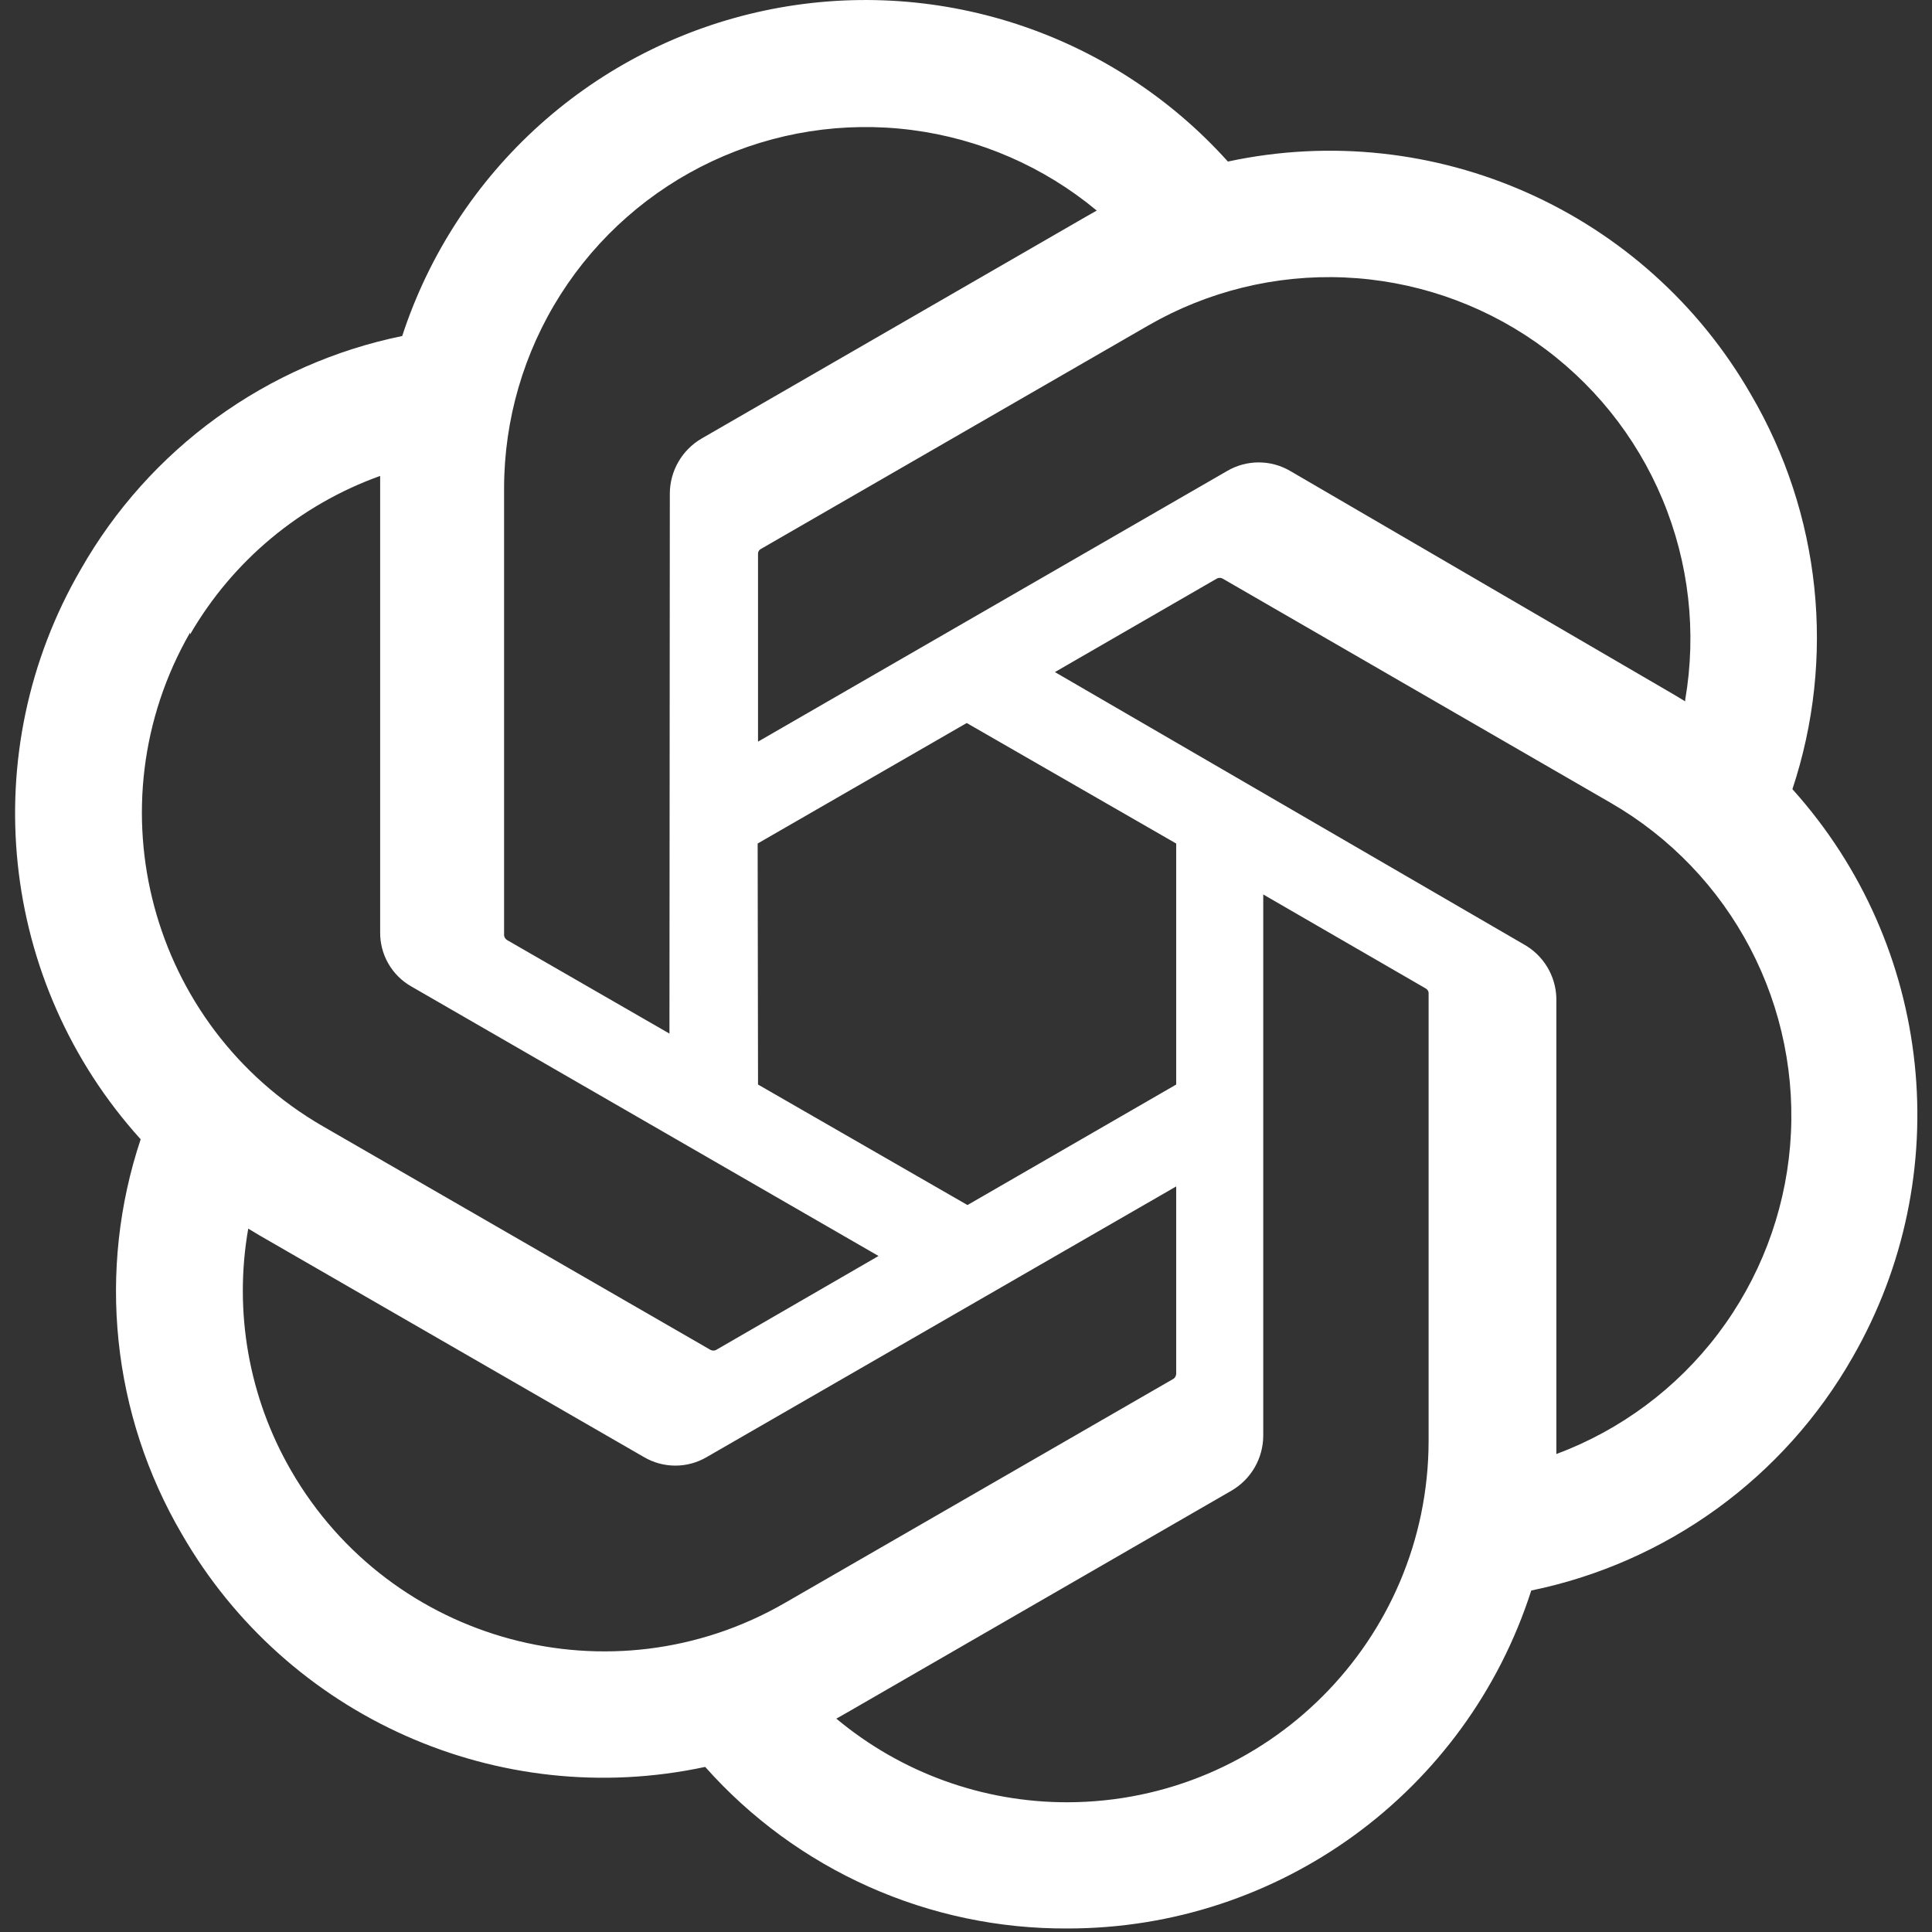<svg width="256" height="256" viewBox="0 0 256 256" fill="none" xmlns="http://www.w3.org/2000/svg">
<rect x="0" y="0" width="256" height="256" fill="#333333" stroke="none"/>
<path d="M237.504 104.569C240.361 95.965 241.35 86.85 240.403 77.834C239.456 68.817 236.596 60.106 232.014 52.283C218.076 28.021 190.062 15.541 162.702 21.406C155.127 12.979 145.467 6.694 134.694 3.182C123.921 -0.33 112.414 -0.946 101.328 1.397C90.242 3.74 79.967 8.958 71.536 16.528C63.104 24.098 56.813 33.754 53.294 44.524C44.411 46.346 36.019 50.043 28.678 55.368C21.338 60.692 15.219 67.523 10.73 75.402C-3.36 99.625 -0.161 130.18 18.639 150.961C15.771 159.561 14.773 168.675 15.711 177.691C16.649 186.708 19.502 195.421 24.079 203.246C38.035 227.517 66.067 239.996 93.441 234.124C99.46 240.901 106.855 246.317 115.133 250.008C123.411 253.7 132.381 255.584 141.445 255.533C169.488 255.558 194.333 237.455 202.899 210.752C211.781 208.927 220.172 205.229 227.512 199.905C234.851 194.58 240.971 187.752 245.463 179.874C259.382 155.694 256.171 125.305 237.504 104.569ZM141.445 238.81C130.252 238.827 119.409 234.904 110.819 227.728L112.33 226.871L163.205 197.505C164.471 196.762 165.523 195.703 166.256 194.432C166.989 193.16 167.379 191.719 167.387 190.251V118.522L188.896 130.964C189.11 131.073 189.26 131.279 189.298 131.518V190.956C189.243 217.362 167.851 238.754 141.445 238.81ZM38.586 194.886C32.973 185.193 30.957 173.831 32.894 162.798L34.405 163.705L85.331 193.072C86.591 193.812 88.025 194.202 89.487 194.202C90.948 194.202 92.382 193.812 93.642 193.072L155.851 157.208V182.041C155.845 182.169 155.811 182.295 155.75 182.408C155.689 182.522 155.603 182.62 155.499 182.695L103.969 212.415C81.07 225.607 51.814 217.762 38.586 194.886ZM25.187 84.067C30.839 74.311 39.761 66.87 50.373 63.062V123.507C50.354 124.968 50.727 126.407 51.454 127.674C52.18 128.941 53.233 129.99 54.504 130.711L116.41 166.425L94.901 178.866C94.785 178.928 94.655 178.96 94.524 178.96C94.392 178.96 94.263 178.928 94.146 178.866L42.717 149.199C19.863 135.952 12.025 106.719 25.187 83.815V84.067ZM201.892 125.12L139.782 89.054L161.242 76.662C161.358 76.6 161.488 76.568 161.62 76.568C161.752 76.568 161.882 76.6 161.998 76.662L213.427 106.382C221.291 110.919 227.702 117.6 231.911 125.644C236.12 133.688 237.954 142.763 237.199 151.81C236.443 160.858 233.13 169.503 227.645 176.738C222.161 183.973 214.731 189.498 206.224 192.669V132.222C206.179 130.764 205.757 129.343 204.997 128.098C204.238 126.853 203.167 125.827 201.892 125.12ZM223.299 92.933L221.788 92.025L170.963 62.407C169.695 61.663 168.252 61.271 166.782 61.271C165.312 61.271 163.869 61.663 162.602 62.407L100.442 98.272V73.439C100.429 73.313 100.45 73.186 100.503 73.071C100.556 72.955 100.639 72.857 100.744 72.785L152.174 43.115C160.056 38.575 169.068 36.372 178.156 36.765C187.244 37.158 196.032 40.131 203.493 45.335C210.954 50.54 216.778 57.761 220.285 66.154C223.793 74.547 224.838 83.766 223.298 92.731V92.933H223.299ZM88.706 136.957L67.197 124.566C67.09 124.501 66.998 124.413 66.928 124.308C66.858 124.204 66.812 124.085 66.794 123.961V64.674C66.805 55.58 69.406 46.676 74.292 39.004C79.178 31.333 86.146 25.211 94.383 21.354C102.62 17.497 111.784 16.065 120.805 17.225C129.826 18.384 138.33 22.088 145.324 27.903L143.812 28.76L92.937 58.126C91.671 58.868 90.62 59.928 89.887 61.199C89.154 62.471 88.764 63.912 88.756 65.379L88.706 136.958V136.957ZM100.392 111.771L128.097 95.803L155.851 111.772V143.707L128.197 159.675L100.443 143.707L100.392 111.771Z" fill="white"/>
</svg>
